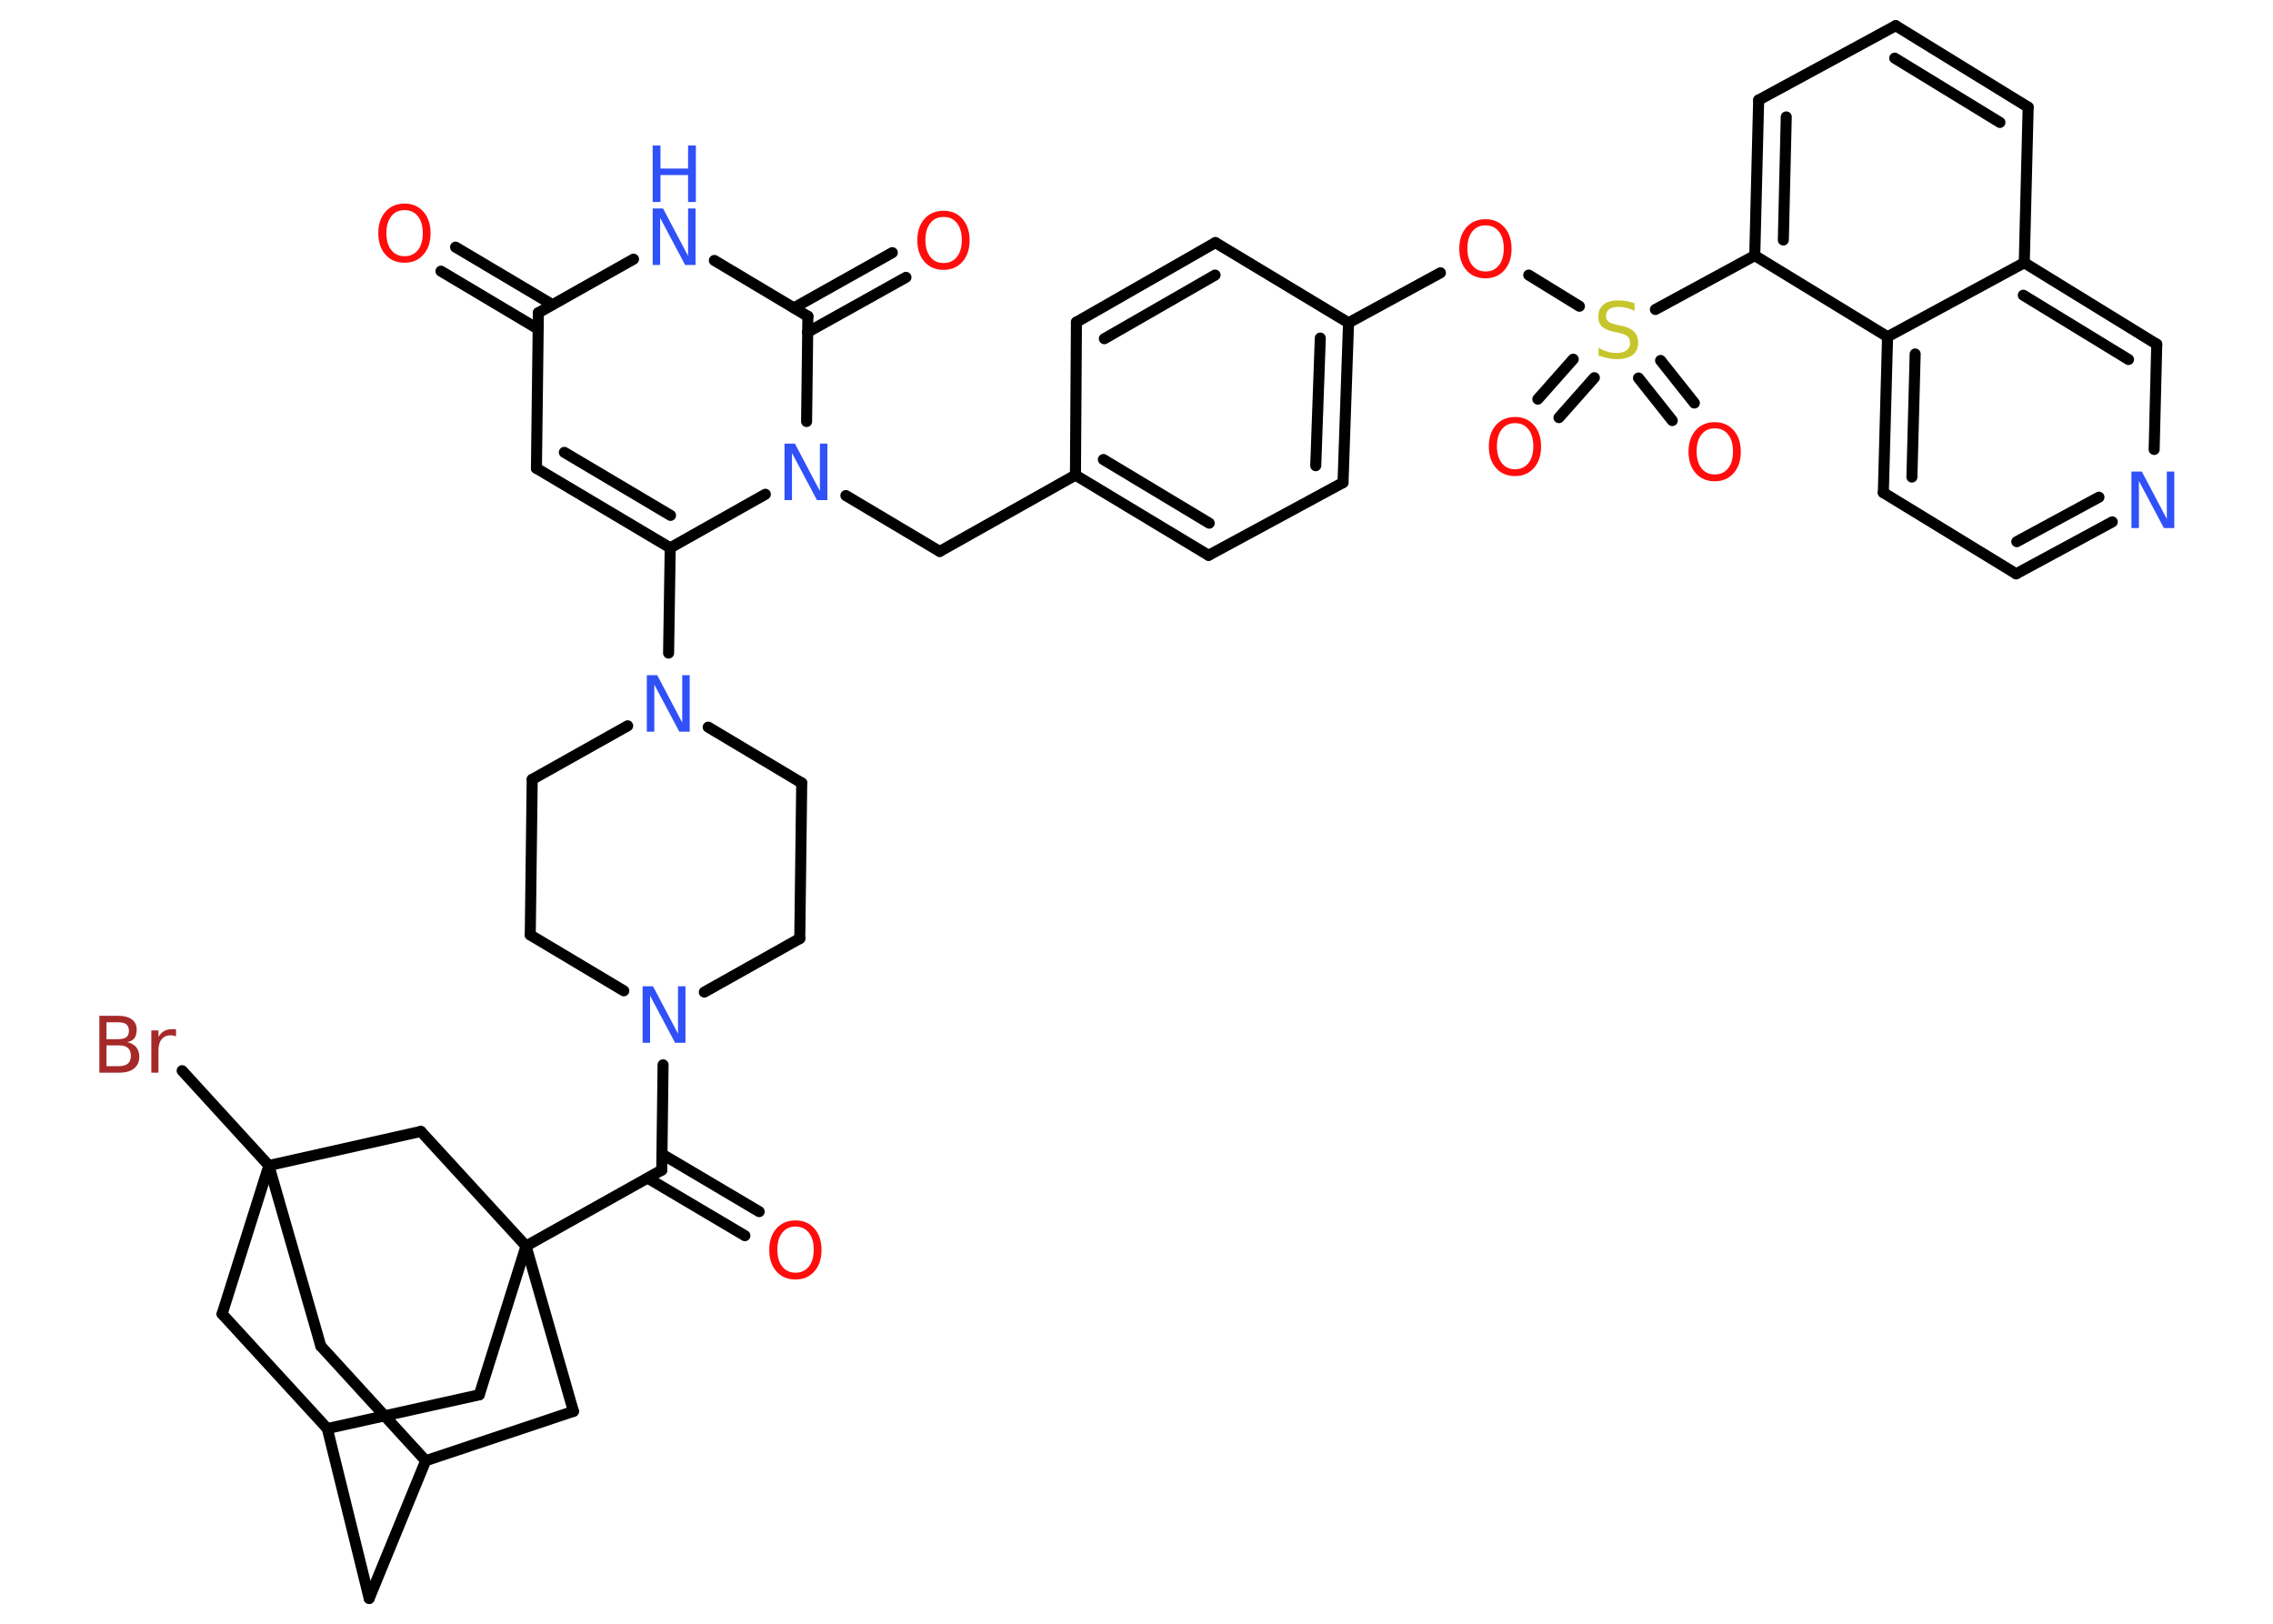 <?xml version='1.0' encoding='UTF-8'?>
<!DOCTYPE svg PUBLIC "-//W3C//DTD SVG 1.1//EN" "http://www.w3.org/Graphics/SVG/1.1/DTD/svg11.dtd">
<svg version='1.2' xmlns='http://www.w3.org/2000/svg' xmlns:xlink='http://www.w3.org/1999/xlink' width='70.0mm' height='50.0mm' viewBox='0 0 70.0 50.0'>
  <desc>Generated by the Chemistry Development Kit (http://github.com/cdk)</desc>
  <g stroke-linecap='round' stroke-linejoin='round' stroke='#000000' stroke-width='.34' fill='#FF0D0D'>
    <rect x='.0' y='.0' width='70.0' height='50.0' fill='#FFFFFF' stroke='none'/>
    <g id='mol1' class='mol'>
      <g id='mol1bnd1' class='bond'>
        <line x1='22.94' y1='38.05' x2='19.95' y2='36.28'/>
        <line x1='23.38' y1='37.31' x2='20.39' y2='35.54'/>
      </g>
      <line id='mol1bnd2' class='bond' x1='20.38' y1='36.03' x2='20.42' y2='32.79'/>
      <line id='mol1bnd3' class='bond' x1='21.69' y1='30.55' x2='24.63' y2='28.9'/>
      <line id='mol1bnd4' class='bond' x1='24.63' y1='28.9' x2='24.69' y2='24.11'/>
      <line id='mol1bnd5' class='bond' x1='24.69' y1='24.11' x2='21.81' y2='22.39'/>
      <line id='mol1bnd6' class='bond' x1='20.59' y1='20.11' x2='20.64' y2='16.87'/>
      <g id='mol1bnd7' class='bond'>
        <line x1='16.52' y1='14.42' x2='20.64' y2='16.87'/>
        <line x1='17.38' y1='13.93' x2='20.65' y2='15.87'/>
      </g>
      <line id='mol1bnd8' class='bond' x1='16.52' y1='14.42' x2='16.58' y2='9.63'/>
      <g id='mol1bnd9' class='bond'>
        <line x1='16.57' y1='10.13' x2='13.58' y2='8.35'/>
        <line x1='17.01' y1='9.38' x2='14.03' y2='7.61'/>
      </g>
      <line id='mol1bnd10' class='bond' x1='16.58' y1='9.63' x2='19.51' y2='7.98'/>
      <line id='mol1bnd11' class='bond' x1='22.0' y1='8.02' x2='24.88' y2='9.74'/>
      <g id='mol1bnd12' class='bond'>
        <line x1='24.45' y1='9.48' x2='27.48' y2='7.78'/>
        <line x1='24.87' y1='10.23' x2='27.9' y2='8.54'/>
      </g>
      <line id='mol1bnd13' class='bond' x1='24.88' y1='9.74' x2='24.84' y2='12.98'/>
      <line id='mol1bnd14' class='bond' x1='20.64' y1='16.87' x2='23.57' y2='15.22'/>
      <line id='mol1bnd15' class='bond' x1='26.05' y1='15.26' x2='28.94' y2='16.98'/>
      <line id='mol1bnd16' class='bond' x1='28.94' y1='16.98' x2='33.12' y2='14.63'/>
      <g id='mol1bnd17' class='bond'>
        <line x1='33.12' y1='14.63' x2='37.22' y2='17.1'/>
        <line x1='33.98' y1='14.15' x2='37.24' y2='16.11'/>
      </g>
      <line id='mol1bnd18' class='bond' x1='37.22' y1='17.1' x2='41.36' y2='14.86'/>
      <g id='mol1bnd19' class='bond'>
        <line x1='41.36' y1='14.86' x2='41.53' y2='9.94'/>
        <line x1='40.52' y1='14.34' x2='40.66' y2='10.41'/>
      </g>
      <line id='mol1bnd20' class='bond' x1='41.53' y1='9.94' x2='44.36' y2='8.4'/>
      <line id='mol1bnd21' class='bond' x1='47.08' y1='8.47' x2='48.64' y2='9.43'/>
      <g id='mol1bnd22' class='bond'>
        <line x1='51.14' y1='11.1' x2='52.18' y2='12.41'/>
        <line x1='50.46' y1='11.64' x2='51.5' y2='12.95'/>
      </g>
      <g id='mol1bnd23' class='bond'>
        <line x1='49.1' y1='11.63' x2='48.01' y2='12.86'/>
        <line x1='48.45' y1='11.06' x2='47.36' y2='12.29'/>
      </g>
      <line id='mol1bnd24' class='bond' x1='50.98' y1='9.53' x2='54.04' y2='7.87'/>
      <g id='mol1bnd25' class='bond'>
        <line x1='54.16' y1='3.08' x2='54.04' y2='7.87'/>
        <line x1='55.01' y1='3.6' x2='54.92' y2='7.39'/>
      </g>
      <line id='mol1bnd26' class='bond' x1='54.16' y1='3.08' x2='58.38' y2='.79'/>
      <g id='mol1bnd27' class='bond'>
        <line x1='62.46' y1='3.3' x2='58.38' y2='.79'/>
        <line x1='61.59' y1='3.77' x2='58.35' y2='1.79'/>
      </g>
      <line id='mol1bnd28' class='bond' x1='62.46' y1='3.3' x2='62.34' y2='8.09'/>
      <g id='mol1bnd29' class='bond'>
        <line x1='66.42' y1='10.6' x2='62.34' y2='8.09'/>
        <line x1='65.55' y1='11.07' x2='62.31' y2='9.09'/>
      </g>
      <line id='mol1bnd30' class='bond' x1='66.42' y1='10.6' x2='66.34' y2='13.84'/>
      <g id='mol1bnd31' class='bond'>
        <line x1='62.09' y1='17.67' x2='65.05' y2='16.07'/>
        <line x1='62.11' y1='16.68' x2='64.64' y2='15.31'/>
      </g>
      <line id='mol1bnd32' class='bond' x1='62.09' y1='17.67' x2='58.0' y2='15.17'/>
      <g id='mol1bnd33' class='bond'>
        <line x1='58.13' y1='10.37' x2='58.0' y2='15.17'/>
        <line x1='58.98' y1='10.9' x2='58.88' y2='14.69'/>
      </g>
      <line id='mol1bnd34' class='bond' x1='54.04' y1='7.87' x2='58.13' y2='10.37'/>
      <line id='mol1bnd35' class='bond' x1='62.34' y1='8.09' x2='58.13' y2='10.37'/>
      <line id='mol1bnd36' class='bond' x1='41.53' y1='9.94' x2='37.43' y2='7.47'/>
      <g id='mol1bnd37' class='bond'>
        <line x1='37.43' y1='7.47' x2='33.15' y2='9.92'/>
        <line x1='37.42' y1='8.47' x2='34.01' y2='10.43'/>
      </g>
      <line id='mol1bnd38' class='bond' x1='33.12' y1='14.63' x2='33.15' y2='9.92'/>
      <line id='mol1bnd39' class='bond' x1='19.33' y1='22.35' x2='16.39' y2='24.0'/>
      <line id='mol1bnd40' class='bond' x1='16.39' y1='24.0' x2='16.33' y2='28.79'/>
      <line id='mol1bnd41' class='bond' x1='19.21' y1='30.51' x2='16.33' y2='28.79'/>
      <line id='mol1bnd42' class='bond' x1='20.38' y1='36.03' x2='16.2' y2='38.37'/>
      <line id='mol1bnd43' class='bond' x1='16.2' y1='38.37' x2='14.76' y2='42.95'/>
      <line id='mol1bnd44' class='bond' x1='14.76' y1='42.95' x2='10.08' y2='43.99'/>
      <line id='mol1bnd45' class='bond' x1='10.08' y1='43.99' x2='11.37' y2='49.22'/>
      <line id='mol1bnd46' class='bond' x1='11.37' y1='49.22' x2='13.11' y2='44.98'/>
      <line id='mol1bnd47' class='bond' x1='13.11' y1='44.98' x2='9.88' y2='41.45'/>
      <line id='mol1bnd48' class='bond' x1='9.88' y1='41.45' x2='8.28' y2='35.89'/>
      <line id='mol1bnd49' class='bond' x1='8.28' y1='35.89' x2='5.61' y2='32.97'/>
      <line id='mol1bnd50' class='bond' x1='8.28' y1='35.89' x2='6.84' y2='40.46'/>
      <line id='mol1bnd51' class='bond' x1='10.08' y1='43.99' x2='6.84' y2='40.46'/>
      <line id='mol1bnd52' class='bond' x1='8.28' y1='35.89' x2='12.96' y2='34.84'/>
      <line id='mol1bnd53' class='bond' x1='16.2' y1='38.37' x2='12.96' y2='34.84'/>
      <line id='mol1bnd54' class='bond' x1='13.11' y1='44.98' x2='17.66' y2='43.46'/>
      <line id='mol1bnd55' class='bond' x1='16.2' y1='38.37' x2='17.66' y2='43.46'/>
      <path id='mol1atm1' class='atom' d='M24.5 37.77q-.26 .0 -.41 .19q-.15 .19 -.15 .52q.0 .33 .15 .52q.15 .19 .41 .19q.26 .0 .41 -.19q.15 -.19 .15 -.52q.0 -.33 -.15 -.52q-.15 -.19 -.41 -.19zM24.5 37.58q.36 .0 .58 .25q.22 .25 .22 .66q.0 .41 -.22 .66q-.22 .25 -.58 .25q-.37 .0 -.59 -.25q-.22 -.25 -.22 -.66q.0 -.41 .22 -.66q.22 -.25 .59 -.25z' stroke='none'/>
      <path id='mol1atm3' class='atom' d='M19.79 30.37h.32l.77 1.46v-1.46h.23v1.74h-.32l-.77 -1.45v1.45h-.23v-1.74z' stroke='none' fill='#3050F8'/>
      <path id='mol1atm6' class='atom' d='M19.92 20.79h.32l.77 1.46v-1.46h.23v1.74h-.32l-.77 -1.45v1.45h-.23v-1.74z' stroke='none' fill='#3050F8'/>
      <path id='mol1atm10' class='atom' d='M12.46 6.47q-.26 .0 -.41 .19q-.15 .19 -.15 .52q.0 .33 .15 .52q.15 .19 .41 .19q.26 .0 .41 -.19q.15 -.19 .15 -.52q.0 -.33 -.15 -.52q-.15 -.19 -.41 -.19zM12.46 6.27q.36 .0 .58 .25q.22 .25 .22 .66q.0 .41 -.22 .66q-.22 .25 -.58 .25q-.37 .0 -.59 -.25q-.22 -.25 -.22 -.66q.0 -.41 .22 -.66q.22 -.25 .59 -.25z' stroke='none'/>
      <g id='mol1atm11' class='atom'>
        <path d='M20.1 6.42h.32l.77 1.46v-1.46h.23v1.74h-.32l-.77 -1.45v1.45h-.23v-1.74z' stroke='none' fill='#3050F8'/>
        <path d='M20.1 4.48h.24v.71h.85v-.71h.24v1.74h-.24v-.83h-.85v.83h-.24v-1.74z' stroke='none' fill='#3050F8'/>
      </g>
      <path id='mol1atm13' class='atom' d='M29.06 6.68q-.26 .0 -.41 .19q-.15 .19 -.15 .52q.0 .33 .15 .52q.15 .19 .41 .19q.26 .0 .41 -.19q.15 -.19 .15 -.52q.0 -.33 -.15 -.52q-.15 -.19 -.41 -.19zM29.06 6.49q.36 .0 .58 .25q.22 .25 .22 .66q.0 .41 -.22 .66q-.22 .25 -.58 .25q-.37 .0 -.59 -.25q-.22 -.25 -.22 -.66q.0 -.41 .22 -.66q.22 -.25 .59 -.25z' stroke='none'/>
      <path id='mol1atm14' class='atom' d='M24.16 13.66h.32l.77 1.46v-1.46h.23v1.74h-.32l-.77 -1.45v1.45h-.23v-1.74z' stroke='none' fill='#3050F8'/>
      <path id='mol1atm20' class='atom' d='M45.75 6.94q-.26 .0 -.41 .19q-.15 .19 -.15 .52q.0 .33 .15 .52q.15 .19 .41 .19q.26 .0 .41 -.19q.15 -.19 .15 -.52q.0 -.33 -.15 -.52q-.15 -.19 -.41 -.19zM45.75 6.75q.36 .0 .58 .25q.22 .25 .22 .66q.0 .41 -.22 .66q-.22 .25 -.58 .25q-.37 .0 -.59 -.25q-.22 -.25 -.22 -.66q.0 -.41 .22 -.66q.22 -.25 .59 -.25z' stroke='none'/>
      <path id='mol1atm21' class='atom' d='M50.34 9.34v.23q-.13 -.06 -.25 -.09q-.12 -.03 -.23 -.03q-.19 .0 -.3 .07q-.1 .07 -.1 .21q.0 .11 .07 .17q.07 .06 .26 .1l.14 .03q.26 .05 .39 .18q.13 .13 .13 .34q.0 .25 -.17 .38q-.17 .13 -.5 .13q-.12 .0 -.26 -.03q-.14 -.03 -.29 -.08v-.24q.14 .08 .28 .12q.14 .04 .27 .04q.2 .0 .31 -.08q.11 -.08 .11 -.23q.0 -.13 -.08 -.2q-.08 -.07 -.26 -.11l-.14 -.03q-.26 -.05 -.38 -.16q-.12 -.11 -.12 -.31q.0 -.23 .16 -.37q.16 -.13 .45 -.13q.12 .0 .25 .02q.13 .02 .26 .07z' stroke='none' fill='#C6C62C'/>
      <path id='mol1atm22' class='atom' d='M52.81 13.19q-.26 .0 -.41 .19q-.15 .19 -.15 .52q.0 .33 .15 .52q.15 .19 .41 .19q.26 .0 .41 -.19q.15 -.19 .15 -.52q.0 -.33 -.15 -.52q-.15 -.19 -.41 -.19zM52.81 13.0q.36 .0 .58 .25q.22 .25 .22 .66q.0 .41 -.22 .66q-.22 .25 -.58 .25q-.37 .0 -.59 -.25q-.22 -.25 -.22 -.66q.0 -.41 .22 -.66q.22 -.25 .59 -.25z' stroke='none'/>
      <path id='mol1atm23' class='atom' d='M46.66 13.03q-.26 .0 -.41 .19q-.15 .19 -.15 .52q.0 .33 .15 .52q.15 .19 .41 .19q.26 .0 .41 -.19q.15 -.19 .15 -.52q.0 -.33 -.15 -.52q-.15 -.19 -.41 -.19zM46.66 12.84q.36 .0 .58 .25q.22 .25 .22 .66q.0 .41 -.22 .66q-.22 .25 -.58 .25q-.37 .0 -.59 -.25q-.22 -.25 -.22 -.66q.0 -.41 .22 -.66q.22 -.25 .59 -.25z' stroke='none'/>
      <path id='mol1atm30' class='atom' d='M65.64 14.52h.32l.77 1.46v-1.46h.23v1.74h-.32l-.77 -1.45v1.45h-.23v-1.74z' stroke='none' fill='#3050F8'/>
      <path id='mol1atm45' class='atom' d='M3.28 32.19v.64h.38q.19 .0 .28 -.08q.09 -.08 .09 -.24q.0 -.16 -.09 -.24q-.09 -.08 -.28 -.08h-.38zM3.28 31.48v.52h.35q.17 .0 .26 -.06q.08 -.06 .08 -.2q.0 -.13 -.08 -.2q-.08 -.06 -.26 -.06h-.35zM3.04 31.28h.6q.27 .0 .42 .11q.15 .11 .15 .32q.0 .16 -.07 .26q-.07 .09 -.22 .12q.17 .04 .27 .15q.1 .12 .1 .3q.0 .23 -.16 .36q-.16 .13 -.45 .13h-.62v-1.74zM5.43 31.92q-.04 -.02 -.08 -.03q-.04 -.01 -.09 -.01q-.18 .0 -.28 .12q-.1 .12 -.1 .34v.69h-.22v-1.3h.22v.2q.07 -.12 .17 -.18q.11 -.06 .26 -.06q.02 .0 .05 .0q.03 .0 .06 .01v.22z' stroke='none' fill='#A62929'/>
    </g>
  </g>
</svg>
